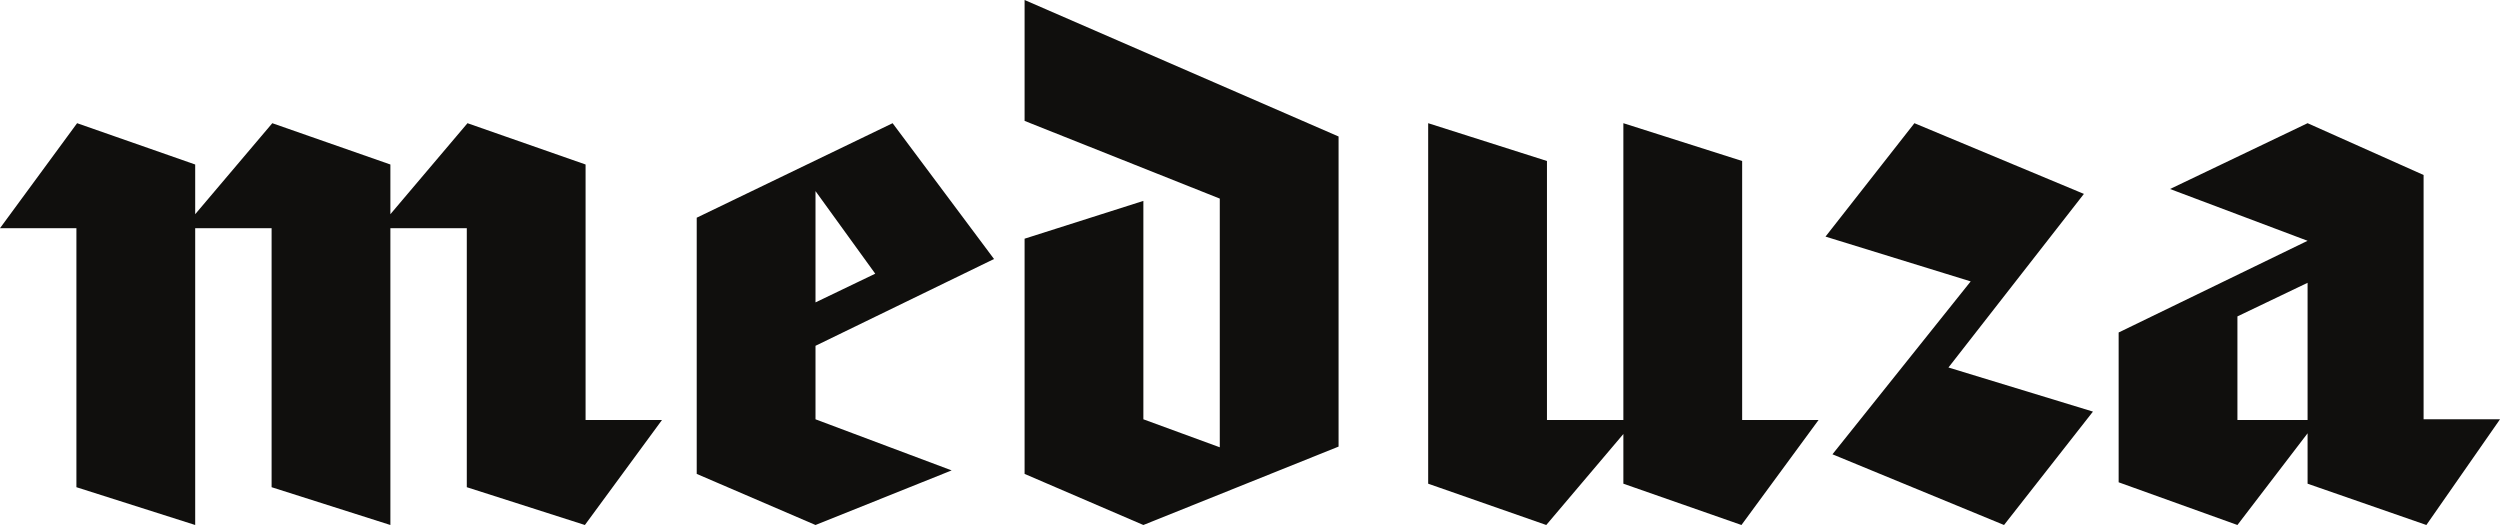 <?xml version="1.0" encoding="UTF-8" standalone="no"?>
<svg
   xmlns:dc="http://purl.org/dc/elements/1.1/"
   xmlns:cc="http://creativecommons.org/ns#"
   xmlns:rdf="http://www.w3.org/1999/02/22-rdf-syntax-ns#"
   xmlns:svg="http://www.w3.org/2000/svg"
   xmlns="http://www.w3.org/2000/svg"
   viewBox="0 0 456.25 95.812"
   height="95.812"
   width="456.25"
   xml:space="preserve"
   version="1.1"
   id="svg2"><defs
     id="defs6"><clipPath
       id="clipPath18"
       clipPathUnits="userSpaceOnUse"><path
         id="path20"
         d="M 0,766.5 0,0 l 3650,0 0,766.5 -3650,0 z" /></clipPath></defs><g
     transform="matrix(1.25,0,0,-1.25,0,95.812)"
     id="g10"><g
       transform="scale(0.1,0.1)"
       id="g12"><g
         id="g14"><g
           clip-path="url(#clipPath18)"
           id="g16"><path
             id="path22"
             style="fill:#100f0d;fill-opacity:1;fill-rule:nonzero;stroke:none"
             d="M 1495.9,74.606 1669.32,0 l 284.99,114.465 0,452.746 -458.41,199.289 0,-176.516 284.98,-113.441 0,-363.102 -111.56,40.879 0,318.868 -173.42,-55.192 0,-343.39 z m -305.26,412.887 87.21,-120.594 -87.21,-41.902 0,162.496 z m 2076,-334.191 0,151.254 102.43,49.058 0,-200.312 -102.43,0 z M 3055.7,165.563 2844.75,229.949 3042.51,483.406 2795.05,586.629 2665.24,421.063 2877.2,355.656 2675.38,103.223 2925.88,0 3055.7,165.563 Z M 1190.64,0 l 198.77,79.715 -198.77,74.605 0,107.313 260.64,126.726 -148.07,198.27 -286,-137.973 0,-374.05 L 1190.64,0 Z m 2347.8,511 -169.37,75.629 -200.8,-96.07 200.8,-75.625 -275.85,-133.883 0,-218.707 L 3266.64,0 l 102.43,133.883 0,-73.586 L 3542.5,0 3650,154.32 l -111.56,0 0,356.68 z m -1279.88,-357.699 0,378.14 -173.43,55.188 0,-526.332 L 2257.54,0 l 112.58,132.859 0,-72.562 L 2542.53,0 l 112.57,153.301 -111.56,0 0,378.14 -173.42,55.188 0,-433.328 -111.56,0 z M 396.539,433.328 396.539,55.188 569.965,0 l 0,433.328 111.558,0 0,-378.14 L 853.934,0 l 112.57,153.301 -111.559,0 0,373.027 -172.41,60.301 -112.57,-132.859 0,72.558 -172.41,60.301 -112.575,-132.859 0,72.558 L 112.574,586.629 0,433.328 l 111.559,0 0,-378.14 L 284.98,0 l 0,433.328 111.559,0" /></g></g></g></g></svg>